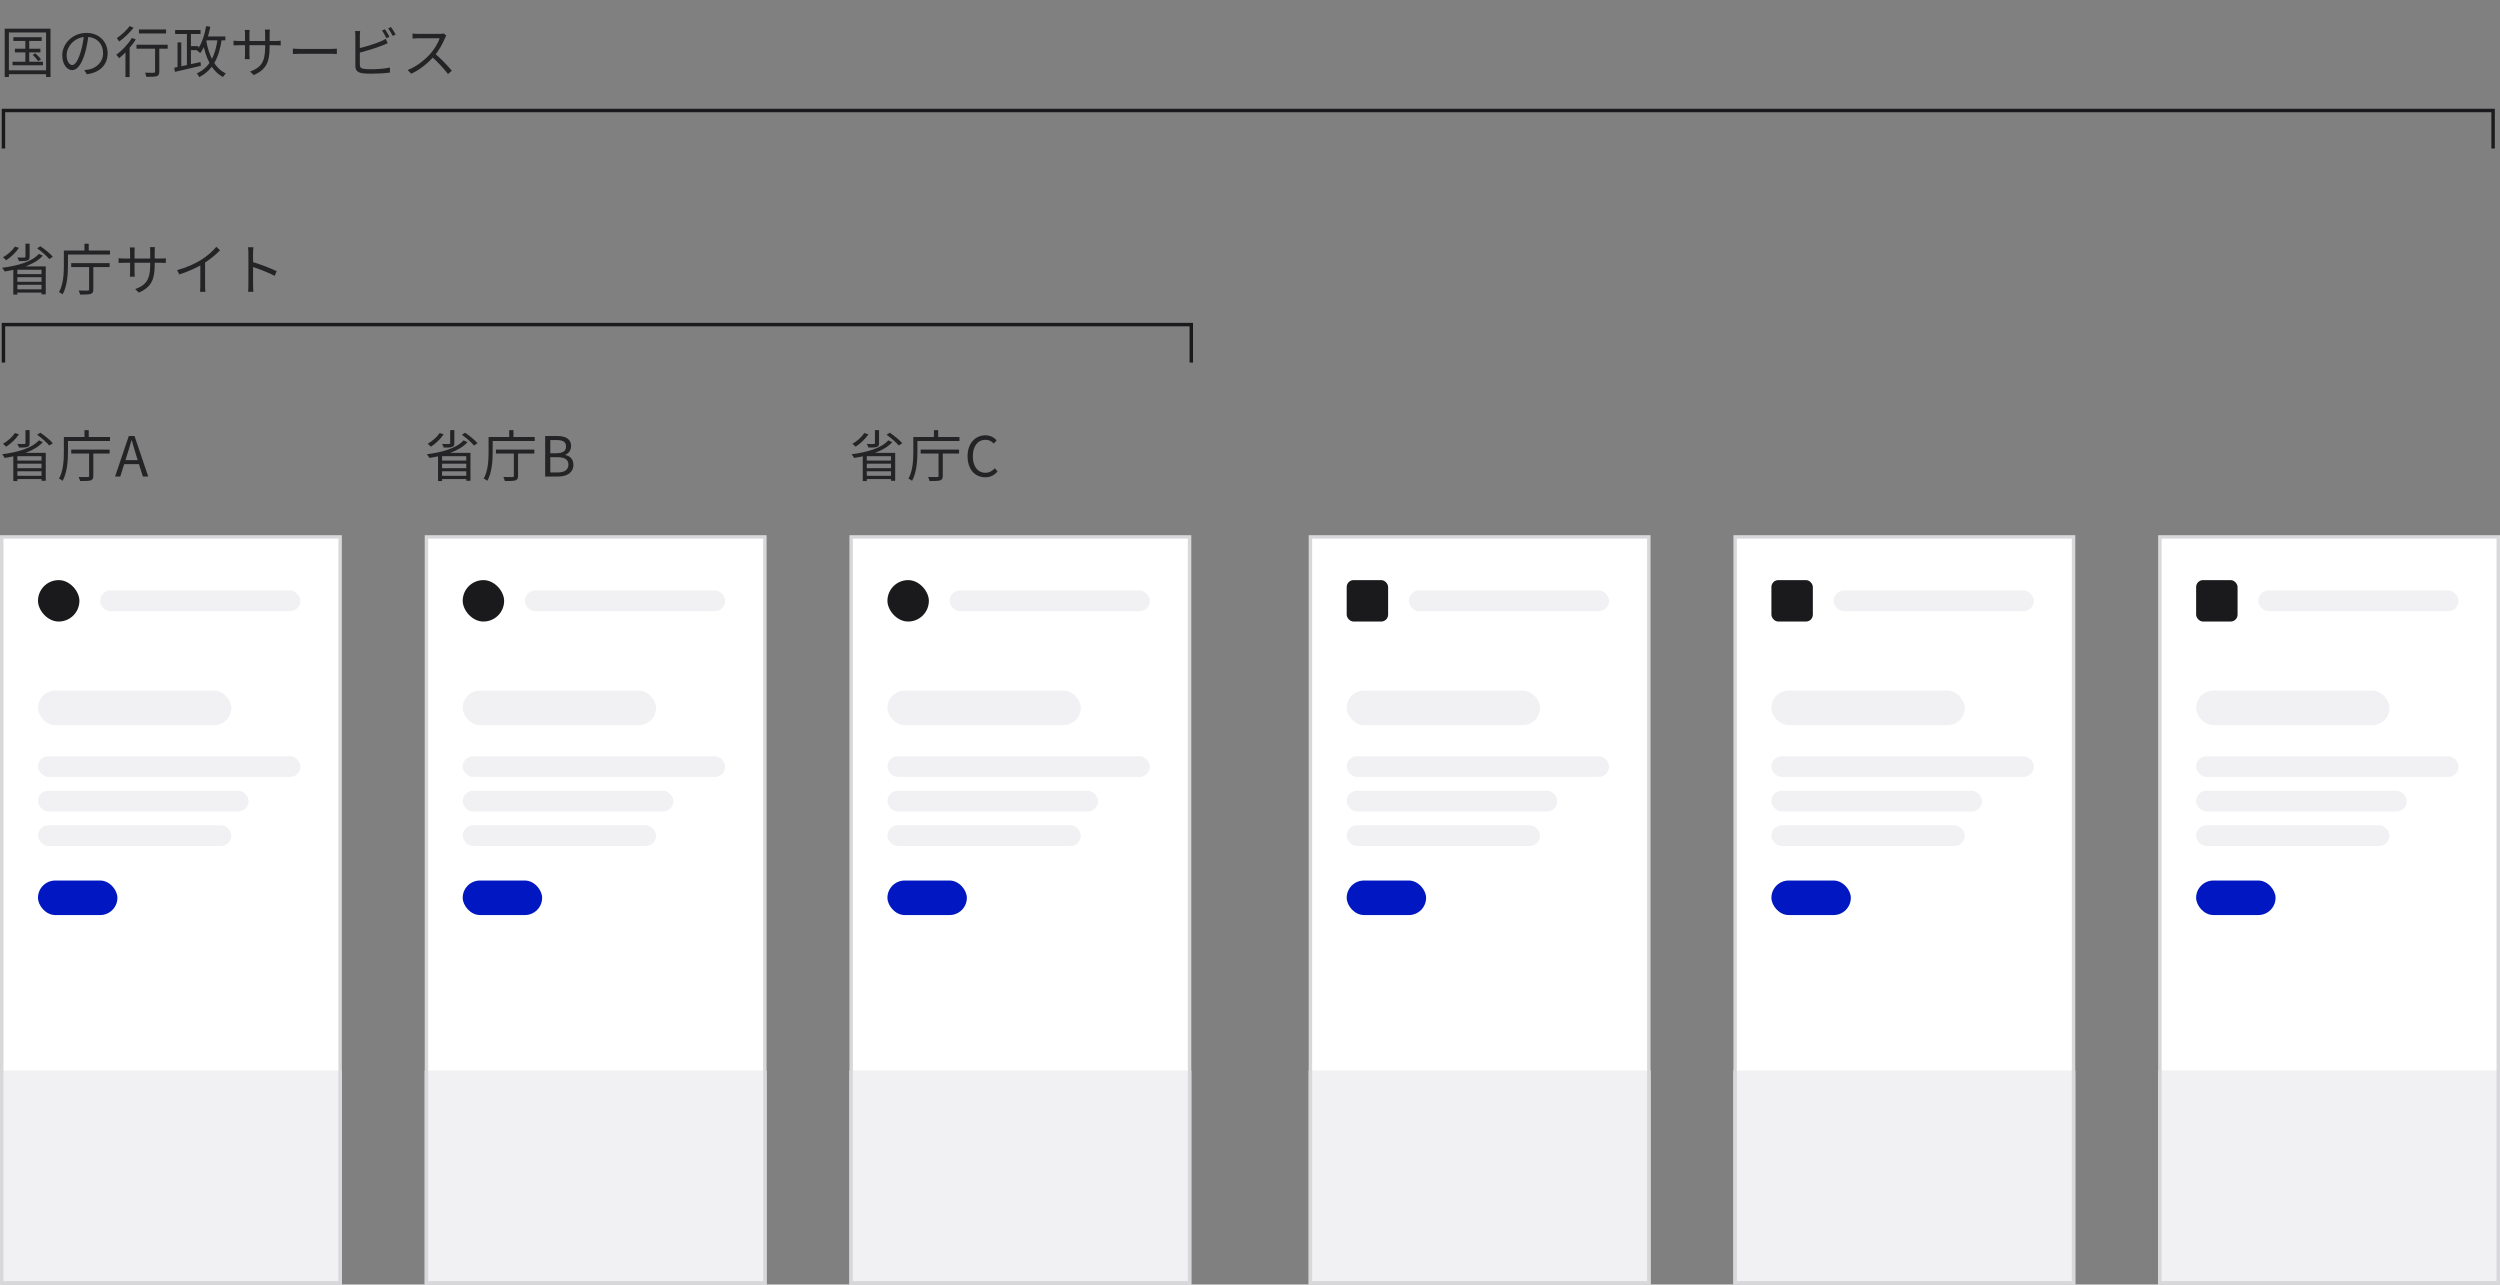 <svg width="724" height="372" viewBox="0 0 724 372" fill="none" xmlns="http://www.w3.org/2000/svg">
<rect x="0" y="0" width="724" height="372" fill="#808080" stroke="none"/>
<path opacity="0.9" d="M7.376 124.56V128.32C7.376 128.528 7.296 128.576 7.056 128.576C6.8 128.608 5.936 128.608 5.008 128.56C5.2 128.864 5.424 129.296 5.504 129.616C6.64 129.616 7.408 129.616 7.92 129.44C8.416 129.28 8.576 128.976 8.576 128.352V124.56H7.376ZM11.248 127.52C9.264 129.824 4.944 131.008 0.608 131.552C0.848 131.808 1.216 132.336 1.36 132.624C5.632 131.936 10.112 130.656 12.4 128.032L11.248 127.52ZM4.32 125.408C3.504 126.624 2.176 127.776 0.848 128.528C1.12 128.72 1.584 129.152 1.792 129.36C3.12 128.512 4.56 127.168 5.488 125.776L4.32 125.408ZM10.752 125.904C12.032 126.816 13.568 128.144 14.272 129.024L15.296 128.352C14.528 127.456 12.976 126.176 11.696 125.312L10.752 125.904ZM3.856 131.152V139.312H5.024V132.112H12.032V139.232H13.248V131.152H3.856ZM4.432 133.392V134.272H12.576V133.392H4.432ZM4.432 135.6V136.48H12.576V135.6H4.432ZM4.432 137.792V138.736H12.576V137.792H4.432ZM20.624 130.208V131.344H31.744V130.208H20.624ZM25.808 130.64V137.808C25.808 138.064 25.696 138.144 25.408 138.16C25.072 138.16 23.952 138.176 22.768 138.128C22.944 138.464 23.136 138.976 23.2 139.312C24.72 139.312 25.68 139.296 26.256 139.12C26.832 138.928 27.024 138.576 27.024 137.824V130.64H25.808ZM19.152 126.56V127.712H31.856V126.56H19.152ZM18.496 126.56V130.864C18.496 133.136 18.368 136.336 17.088 138.592C17.376 138.704 17.904 139.056 18.128 139.248C19.472 136.864 19.68 133.296 19.68 130.88V126.56H18.496ZM24.464 124.576V127.184H25.696V124.576H24.464ZM33.328 138H34.832L36.896 131.44C37.328 130.128 37.696 128.848 38.08 127.488H38.144C38.528 128.848 38.896 130.128 39.312 131.44L41.376 138H42.928L38.96 126.272H37.296L33.328 138ZM35.408 134.416H40.816V133.248H35.408V134.416Z" fill="#1A1A1C"/>
<path opacity="0.9" d="M7.376 70.56V74.32C7.376 74.528 7.296 74.576 7.056 74.576C6.8 74.608 5.936 74.608 5.008 74.56C5.2 74.864 5.424 75.296 5.504 75.616C6.64 75.616 7.408 75.616 7.92 75.44C8.416 75.28 8.576 74.976 8.576 74.352V70.56H7.376ZM11.248 73.52C9.264 75.824 4.944 77.008 0.608 77.552C0.848 77.808 1.216 78.336 1.36 78.624C5.632 77.936 10.112 76.656 12.4 74.032L11.248 73.52ZM4.32 71.408C3.504 72.624 2.176 73.776 0.848 74.528C1.12 74.72 1.584 75.152 1.792 75.36C3.12 74.512 4.56 73.168 5.488 71.776L4.32 71.408ZM10.752 71.904C12.032 72.816 13.568 74.144 14.272 75.024L15.296 74.352C14.528 73.456 12.976 72.176 11.696 71.312L10.752 71.904ZM3.856 77.152V85.312H5.024V78.112H12.032V85.232H13.248V77.152H3.856ZM4.432 79.392V80.272H12.576V79.392H4.432ZM4.432 81.6V82.48H12.576V81.6H4.432ZM4.432 83.792V84.736H12.576V83.792H4.432ZM20.624 76.208V77.344H31.744V76.208H20.624ZM25.808 76.64V83.808C25.808 84.064 25.696 84.144 25.408 84.16C25.072 84.16 23.952 84.176 22.768 84.128C22.944 84.464 23.136 84.976 23.2 85.312C24.72 85.312 25.68 85.296 26.256 85.12C26.832 84.928 27.024 84.576 27.024 83.824V76.64H25.808ZM19.152 72.56V73.712H31.856V72.56H19.152ZM18.496 72.56V76.864C18.496 79.136 18.368 82.336 17.088 84.592C17.376 84.704 17.904 85.056 18.128 85.248C19.472 82.864 19.68 79.296 19.68 76.88V72.56H18.496ZM24.464 70.576V73.184H25.696V70.576H24.464ZM44.8 76.656V72.864C44.8 72.24 44.864 71.728 44.88 71.568H43.424C43.456 71.712 43.504 72.24 43.504 72.864V76.752C43.504 81.248 42.064 82.624 39.152 83.728L40.224 84.752C43.872 83.104 44.8 80.912 44.8 76.656ZM39.024 71.664H37.6C37.648 72.032 37.68 72.48 37.68 72.816V78.688C37.68 79.296 37.616 79.984 37.6 80.128H39.024C39.008 79.984 38.96 79.28 38.96 78.688V72.816C38.96 72.272 39.008 71.808 39.024 71.664ZM34.352 74.768V76.144C34.528 76.144 35.248 76.096 35.952 76.096H46.56C47.264 76.096 47.84 76.128 48.016 76.144V74.784C47.792 74.816 47.264 74.88 46.544 74.88H35.952C35.28 74.88 34.496 74.784 34.352 74.768ZM51.296 78.224L51.92 79.472C54.496 78.672 57.04 77.504 58.8 76.416C60.672 75.248 62.352 73.904 63.728 72.48L62.656 71.472C61.552 72.816 59.952 74.192 58.272 75.248C56.496 76.352 54.064 77.488 51.296 78.224ZM58.016 75.904V82.8C58.016 83.392 57.968 84.192 57.92 84.496H59.504C59.424 84.192 59.392 83.392 59.392 82.8V75.488L58.016 75.904ZM71.936 82.592C71.936 83.184 71.92 83.984 71.84 84.496H73.392C73.328 83.968 73.296 83.104 73.296 82.592C73.296 81.84 73.28 75.776 73.28 73.296C73.28 72.8 73.328 72.112 73.392 71.616H71.824C71.904 72.128 71.936 72.832 71.936 73.296C71.936 74.624 71.936 81.696 71.936 82.592ZM72.992 75.824V77.232C74.736 77.776 77.728 78.912 79.552 79.888L80.112 78.528C78.336 77.664 75.104 76.432 72.992 75.824Z" fill="#1A1A1C"/>
<path d="M1 105V94H345V105" stroke="#1A1A1C"/>
<path d="M1 43V32H722V43" stroke="#1A1A1C"/>
<path opacity="0.9" d="M3.872 10.776V11.848H12.08V10.776H3.872ZM4.32 14.12V15.176H11.696V14.12H4.32ZM3.632 17.88V18.904H12.432V17.88H3.632ZM7.344 11.112V18.424H8.464V11.112H7.344ZM9.472 15.88C10.048 16.424 10.736 17.208 11.056 17.704L11.872 17.208C11.552 16.712 10.848 15.976 10.24 15.448L9.472 15.88ZM1.36 8.296V22.296H2.576V9.4H13.344V22.296H14.624V8.296H1.36ZM2.016 20.376V21.48H13.936V20.376H2.016ZM25.648 10.088L24.32 10.056C24.16 11.72 23.824 13.528 23.36 15.048C22.544 17.752 21.68 18.84 20.928 18.84C20.208 18.84 19.296 17.944 19.296 15.928C19.296 13.576 21.488 10.68 25.008 10.68C28.08 10.68 29.856 12.792 29.856 15.352C29.856 18.12 27.84 19.656 25.792 20.12C25.408 20.2 24.928 20.264 24.416 20.312L25.152 21.496C28.96 21 31.168 18.76 31.168 15.416C31.168 12.168 28.784 9.528 25.04 9.528C21.12 9.528 18.032 12.552 18.032 16.024C18.032 18.68 19.456 20.312 20.896 20.312C22.368 20.312 23.648 18.616 24.624 15.336C25.12 13.624 25.44 11.752 25.648 10.088ZM40.24 8.536V9.688H48.096V8.536H40.24ZM44.912 13.304V20.728C44.912 21 44.816 21.064 44.496 21.08C44.208 21.096 43.136 21.096 42 21.064C42.176 21.416 42.336 21.912 42.384 22.248C43.952 22.248 44.864 22.232 45.408 22.056C45.952 21.864 46.128 21.496 46.128 20.744V13.304H44.912ZM39.536 12.952V14.088H48.56V12.952H39.536ZM36.336 14.184V22.328H37.536V13.208L37.392 13.144L36.336 14.184ZM38.192 10.984C37.088 12.824 35.328 14.68 33.664 15.864C33.92 16.088 34.336 16.616 34.512 16.856C36.192 15.512 38.08 13.448 39.328 11.416L38.192 10.984ZM37.536 7.56C36.72 8.712 35.168 10.152 33.84 11.048C34.048 11.288 34.368 11.752 34.544 12.008C35.968 10.984 37.616 9.432 38.688 8.024L37.536 7.56ZM50.72 8.696V9.848H58.08V8.696H50.72ZM54.672 13.368V14.52H57.488V13.368H54.672ZM54.128 9.32V19.432H55.296V9.32H54.128ZM51.408 12.28V19.88H52.496V12.28H51.408ZM50.448 19.608L50.672 20.808C52.672 20.36 55.504 19.704 58.176 19.064L58.064 17.96C55.28 18.584 52.32 19.256 50.448 19.608ZM59.168 10.552V11.672H65.264V10.552H59.168ZM59.712 7.56C59.216 10.296 58.336 12.936 57.008 14.6C57.296 14.776 57.776 15.176 57.984 15.4C59.328 13.56 60.32 10.76 60.912 7.768L59.712 7.56ZM63.04 11.128C62.352 16.2 60.784 19.448 57.008 21.272C57.232 21.528 57.6 22.04 57.712 22.328C61.712 20.216 63.424 16.776 64.24 11.256L63.04 11.128ZM59.68 11.576L58.624 11.768C59.504 16.664 61.184 20.504 64.576 22.296C64.768 21.976 65.136 21.512 65.408 21.272C62.16 19.752 60.464 16.04 59.68 11.576ZM78.08 13.656V9.864C78.08 9.24 78.144 8.728 78.16 8.568H76.704C76.736 8.712 76.784 9.24 76.784 9.864V13.752C76.784 18.248 75.344 19.624 72.432 20.728L73.504 21.752C77.152 20.104 78.08 17.912 78.08 13.656ZM72.304 8.664H70.88C70.928 9.032 70.96 9.48 70.96 9.816V15.688C70.96 16.296 70.896 16.984 70.88 17.128H72.304C72.288 16.984 72.24 16.28 72.24 15.688V9.816C72.24 9.272 72.288 8.808 72.304 8.664ZM67.632 11.768V13.144C67.808 13.144 68.528 13.096 69.232 13.096H79.84C80.544 13.096 81.12 13.128 81.296 13.144V11.784C81.072 11.816 80.544 11.88 79.824 11.88H69.232C68.56 11.88 67.776 11.784 67.632 11.768ZM84.816 14.072V15.64C85.328 15.608 86.176 15.576 87.056 15.576C88.24 15.576 94.624 15.576 95.84 15.576C96.544 15.576 97.216 15.624 97.552 15.64V14.072C97.184 14.104 96.624 14.168 95.824 14.168C94.64 14.168 88.224 14.168 87.056 14.168C86.144 14.168 85.312 14.12 84.816 14.072ZM111.488 8.472L110.64 8.84C111.072 9.448 111.6 10.408 111.92 11.048L112.784 10.664C112.464 10.008 111.888 9.048 111.488 8.472ZM113.232 7.832L112.4 8.2C112.848 8.792 113.376 9.704 113.712 10.392L114.576 10.008C114.272 9.416 113.664 8.424 113.232 7.832ZM104.304 9H102.816C102.88 9.384 102.912 9.912 102.912 10.296C102.912 11.16 102.912 17.56 102.912 19.096C102.912 20.408 103.6 20.968 104.816 21.192C105.488 21.304 106.432 21.336 107.392 21.336C109.136 21.336 111.536 21.224 112.928 21.016V19.544C111.584 19.896 109.136 20.056 107.44 20.056C106.656 20.056 105.84 20.024 105.328 19.928C104.56 19.784 104.208 19.576 104.208 18.744C104.208 17.592 104.208 11.16 104.208 10.296C104.208 9.848 104.256 9.384 104.304 9ZM103.616 14.056L103.632 15.384C105.6 14.888 108.768 13.96 110.752 13.16C111.232 12.968 111.808 12.712 112.272 12.52L111.712 11.24C111.248 11.528 110.784 11.752 110.304 11.976C108.448 12.76 105.552 13.64 103.616 14.056ZM129.264 10.312L128.464 9.688C128.208 9.768 127.776 9.816 127.264 9.816C126.656 9.816 121.712 9.816 121.088 9.816C120.592 9.816 119.68 9.752 119.472 9.72V11.16C119.648 11.144 120.512 11.08 121.088 11.08C121.632 11.08 126.752 11.08 127.328 11.08C126.912 12.408 125.744 14.312 124.656 15.544C123.008 17.368 120.656 19.288 118.064 20.28L119.088 21.352C121.616 20.2 123.904 18.296 125.696 16.296C127.024 14.824 128.24 12.584 128.88 11C128.96 10.792 129.168 10.44 129.264 10.312ZM125.904 15.464L124.992 16.36C126.72 17.88 128.592 19.928 129.744 21.448L130.848 20.472C129.76 19.144 127.632 16.904 125.904 15.464Z" fill="#1A1A1C"/>
<path opacity="0.9" d="M130.376 124.56V128.32C130.376 128.528 130.296 128.576 130.056 128.576C129.8 128.608 128.936 128.608 128.008 128.56C128.2 128.864 128.424 129.296 128.504 129.616C129.64 129.616 130.408 129.616 130.92 129.44C131.416 129.28 131.576 128.976 131.576 128.352V124.56H130.376ZM134.248 127.52C132.264 129.824 127.944 131.008 123.608 131.552C123.848 131.808 124.216 132.336 124.36 132.624C128.632 131.936 133.112 130.656 135.4 128.032L134.248 127.52ZM127.32 125.408C126.504 126.624 125.176 127.776 123.848 128.528C124.12 128.72 124.584 129.152 124.792 129.36C126.12 128.512 127.56 127.168 128.488 125.776L127.32 125.408ZM133.752 125.904C135.032 126.816 136.568 128.144 137.272 129.024L138.296 128.352C137.528 127.456 135.976 126.176 134.696 125.312L133.752 125.904ZM126.856 131.152V139.312H128.024V132.112H135.032V139.232H136.248V131.152H126.856ZM127.432 133.392V134.272H135.576V133.392H127.432ZM127.432 135.6V136.48H135.576V135.6H127.432ZM127.432 137.792V138.736H135.576V137.792H127.432ZM143.624 130.208V131.344H154.744V130.208H143.624ZM148.808 130.64V137.808C148.808 138.064 148.696 138.144 148.408 138.16C148.072 138.16 146.952 138.176 145.768 138.128C145.944 138.464 146.136 138.976 146.2 139.312C147.72 139.312 148.68 139.296 149.256 139.12C149.832 138.928 150.024 138.576 150.024 137.824V130.64H148.808ZM142.152 126.56V127.712H154.856V126.56H142.152ZM141.496 126.56V130.864C141.496 133.136 141.368 136.336 140.088 138.592C140.376 138.704 140.904 139.056 141.128 139.248C142.472 136.864 142.68 133.296 142.68 130.88V126.56H141.496ZM147.464 124.576V127.184H148.696V124.576H147.464ZM157.88 138H161.624C164.232 138 166.056 136.864 166.056 134.576C166.056 132.976 165.08 132.032 163.672 131.76V131.696C164.776 131.328 165.384 130.304 165.384 129.152C165.384 127.088 163.736 126.272 161.352 126.272H157.88V138ZM159.368 131.264V127.44H161.176C163 127.44 163.928 127.952 163.928 129.328C163.928 130.528 163.112 131.264 161.096 131.264H159.368ZM159.368 136.832V132.4H161.416C163.464 132.4 164.616 133.072 164.616 134.528C164.616 136.112 163.416 136.832 161.416 136.832H159.368Z" fill="#1A1A1C"/>
<path opacity="0.9" d="M253.376 124.56V128.32C253.376 128.528 253.296 128.576 253.056 128.576C252.8 128.608 251.936 128.608 251.008 128.56C251.2 128.864 251.424 129.296 251.504 129.616C252.64 129.616 253.408 129.616 253.92 129.44C254.416 129.28 254.576 128.976 254.576 128.352V124.56H253.376ZM257.248 127.52C255.264 129.824 250.944 131.008 246.608 131.552C246.848 131.808 247.216 132.336 247.36 132.624C251.632 131.936 256.112 130.656 258.4 128.032L257.248 127.52ZM250.32 125.408C249.504 126.624 248.176 127.776 246.848 128.528C247.12 128.72 247.584 129.152 247.792 129.36C249.12 128.512 250.56 127.168 251.488 125.776L250.32 125.408ZM256.752 125.904C258.032 126.816 259.568 128.144 260.272 129.024L261.296 128.352C260.528 127.456 258.976 126.176 257.696 125.312L256.752 125.904ZM249.856 131.152V139.312H251.024V132.112H258.032V139.232H259.248V131.152H249.856ZM250.432 133.392V134.272H258.576V133.392H250.432ZM250.432 135.6V136.48H258.576V135.6H250.432ZM250.432 137.792V138.736H258.576V137.792H250.432ZM266.624 130.208V131.344H277.744V130.208H266.624ZM271.808 130.64V137.808C271.808 138.064 271.696 138.144 271.408 138.16C271.072 138.16 269.952 138.176 268.768 138.128C268.944 138.464 269.136 138.976 269.2 139.312C270.72 139.312 271.68 139.296 272.256 139.12C272.832 138.928 273.024 138.576 273.024 137.824V130.64H271.808ZM265.152 126.56V127.712H277.856V126.56H265.152ZM264.496 126.56V130.864C264.496 133.136 264.368 136.336 263.088 138.592C263.376 138.704 263.904 139.056 264.128 139.248C265.472 136.864 265.68 133.296 265.68 130.88V126.56H264.496ZM270.464 124.576V127.184H271.696V124.576H270.464ZM285.312 138.224C286.832 138.224 287.968 137.616 288.896 136.528L288.096 135.6C287.344 136.432 286.48 136.912 285.376 136.912C283.136 136.912 281.728 135.072 281.728 132.112C281.728 129.184 283.2 127.36 285.424 127.36C286.416 127.36 287.2 127.808 287.808 128.464L288.624 127.504C287.936 126.752 286.832 126.064 285.408 126.064C282.432 126.064 280.208 128.368 280.208 132.144C280.208 135.952 282.384 138.224 285.312 138.224Z" fill="#1A1A1C"/>
<rect x="0.5" y="155.5" width="98" height="216" fill="white"/>
<rect y="310" width="99" height="62" fill="#F1F1F4"/>
<rect x="11" y="219" width="76" height="6" rx="3" fill="#F1F1F4"/>
<rect x="29" y="171" width="58" height="6" rx="3" fill="#F1F1F4"/>
<rect x="11" y="200" width="56" height="10" rx="5" fill="#F1F1F4"/>
<rect x="11" y="239" width="56" height="6" rx="3" fill="#F1F1F4"/>
<rect x="11" y="229" width="61" height="6" rx="3" fill="#F1F1F4"/>
<rect x="11" y="255" width="23" height="10" rx="5" fill="#0017C1"/>
<rect x="11" y="168" width="12" height="12" rx="6" fill="#1A1A1C"/>
<rect x="0.5" y="155.5" width="98" height="216" stroke="#D8D8DB"/>
<rect x="379.5" y="155.5" width="98" height="216" fill="white"/>
<rect x="379" y="310" width="99" height="62" fill="#F1F1F4"/>
<rect x="390" y="219" width="76" height="6" rx="3" fill="#F1F1F4"/>
<rect x="408" y="171" width="58" height="6" rx="3" fill="#F1F1F4"/>
<rect x="390" y="200" width="56" height="10" rx="5" fill="#F1F1F4"/>
<rect x="390" y="239" width="56" height="6" rx="3" fill="#F1F1F4"/>
<rect x="390" y="229" width="61" height="6" rx="3" fill="#F1F1F4"/>
<rect x="390" y="255" width="23" height="10" rx="5" fill="#0017C1"/>
<rect x="390" y="168" width="12" height="12" rx="2" fill="#1A1A1C"/>
<rect x="379.5" y="155.5" width="98" height="216" stroke="#D8D8DB"/>
<rect x="123.5" y="155.5" width="98" height="216" fill="white"/>
<rect x="123" y="310" width="99" height="62" fill="#F1F1F4"/>
<rect x="134" y="219" width="76" height="6" rx="3" fill="#F1F1F4"/>
<rect x="152" y="171" width="58" height="6" rx="3" fill="#F1F1F4"/>
<rect x="134" y="200" width="56" height="10" rx="5" fill="#F1F1F4"/>
<rect x="134" y="239" width="56" height="6" rx="3" fill="#F1F1F4"/>
<rect x="134" y="229" width="61" height="6" rx="3" fill="#F1F1F4"/>
<rect x="134" y="255" width="23" height="10" rx="5" fill="#0017C1"/>
<rect x="134" y="168" width="12" height="12" rx="6" fill="#1A1A1C"/>
<rect x="123.5" y="155.5" width="98" height="216" stroke="#D8D8DB"/>
<rect x="502.5" y="155.5" width="98" height="216" fill="white"/>
<rect x="502" y="310" width="99" height="62" fill="#F1F1F4"/>
<rect x="513" y="219" width="76" height="6" rx="3" fill="#F1F1F4"/>
<rect x="531" y="171" width="58" height="6" rx="3" fill="#F1F1F4"/>
<rect x="513" y="200" width="56" height="10" rx="5" fill="#F1F1F4"/>
<rect x="513" y="239" width="56" height="6" rx="3" fill="#F1F1F4"/>
<rect x="513" y="229" width="61" height="6" rx="3" fill="#F1F1F4"/>
<rect x="513" y="255" width="23" height="10" rx="5" fill="#0017C1"/>
<rect x="513" y="168" width="12" height="12" rx="2" fill="#1A1A1C"/>
<rect x="502.5" y="155.5" width="98" height="216" stroke="#D8D8DB"/>
<rect x="246.5" y="155.5" width="98" height="216" fill="white"/>
<rect x="246" y="310" width="99" height="62" fill="#F1F1F4"/>
<rect x="257" y="219" width="76" height="6" rx="3" fill="#F1F1F4"/>
<rect x="275" y="171" width="58" height="6" rx="3" fill="#F1F1F4"/>
<rect x="257" y="200" width="56" height="10" rx="5" fill="#F1F1F4"/>
<rect x="257" y="239" width="56" height="6" rx="3" fill="#F1F1F4"/>
<rect x="257" y="229" width="61" height="6" rx="3" fill="#F1F1F4"/>
<rect x="257" y="255" width="23" height="10" rx="5" fill="#0017C1"/>
<rect x="257" y="168" width="12" height="12" rx="6" fill="#1A1A1C"/>
<rect x="246.5" y="155.5" width="98" height="216" stroke="#D8D8DB"/>
<rect x="625.5" y="155.5" width="98" height="216" fill="white"/>
<rect x="625" y="310" width="99" height="62" fill="#F1F1F4"/>
<rect x="636" y="219" width="76" height="6" rx="3" fill="#F1F1F4"/>
<rect x="654" y="171" width="58" height="6" rx="3" fill="#F1F1F4"/>
<rect x="636" y="200" width="56" height="10" rx="5" fill="#F1F1F4"/>
<rect x="636" y="239" width="56" height="6" rx="3" fill="#F1F1F4"/>
<rect x="636" y="229" width="61" height="6" rx="3" fill="#F1F1F4"/>
<rect x="636" y="255" width="23" height="10" rx="5" fill="#0017C1"/>
<rect x="636" y="168" width="12" height="12" rx="2" fill="#1A1A1C"/>
<rect x="625.5" y="155.5" width="98" height="216" stroke="#D8D8DB"/>
</svg>
